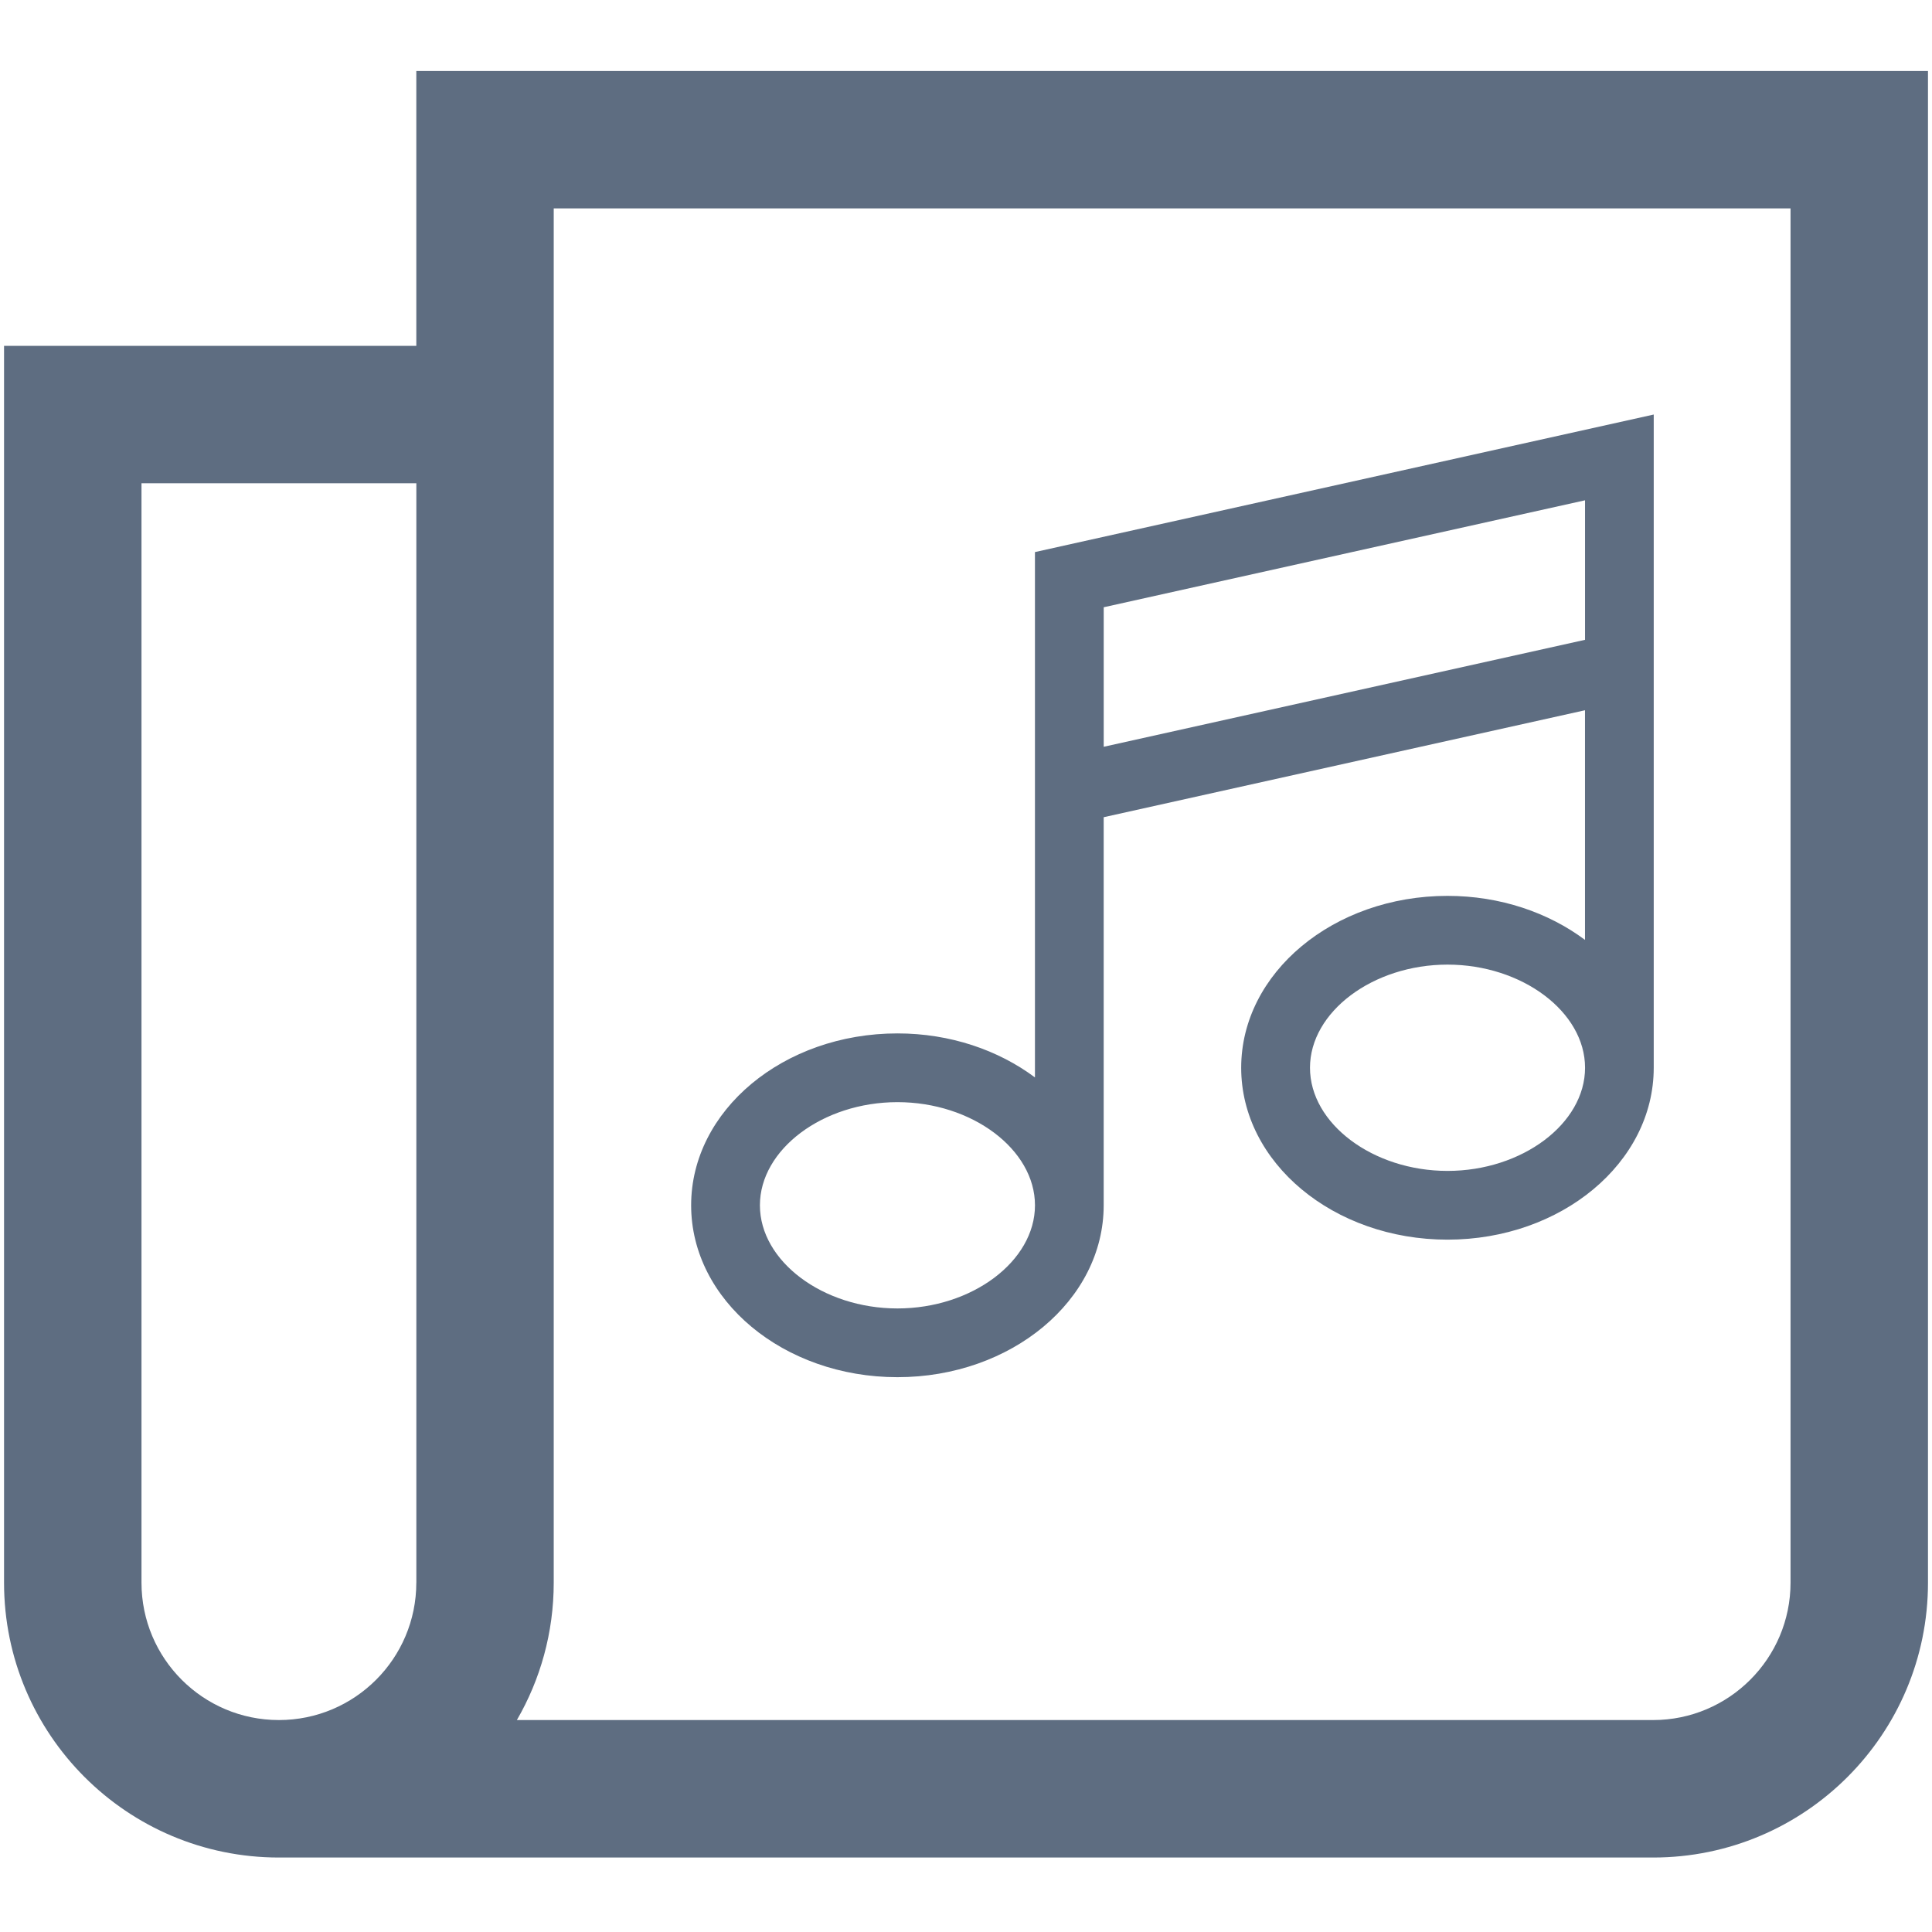 <?xml version="1.0" encoding="utf-8"?>
<!-- Generator: Adobe Illustrator 17.0.0, SVG Export Plug-In . SVG Version: 6.00 Build 0)  -->
<!DOCTYPE svg PUBLIC "-//W3C//DTD SVG 1.1//EN" "http://www.w3.org/Graphics/SVG/1.1/DTD/svg11.dtd">
<svg version="1.1" id="Layer_1" xmlns="http://www.w3.org/2000/svg" xmlns:xlink="http://www.w3.org/1999/xlink" x="0px" y="0px"
	 width="64px" height="64px" viewBox="0 0 64 64" enable-background="new 0 0 64 64" xml:space="preserve">
<g>
	<path fill="#5E6D81" d="M13.791,2.352v9.105H0.134v40.971c0,5.028,4.077,9.105,9.105,9.105h45.523c5.028,0,9.105-4.077,9.105-9.105
		V2.352H13.791z M13.791,52.427c0,2.514-2.038,4.552-4.552,4.552c-2.514,0-4.552-2.038-4.552-4.552V16.009h9.105V52.427z
		 M59.314,52.427c0,2.511-2.042,4.552-4.552,4.552h-37.64c0.777-1.34,1.221-2.895,1.221-4.552V6.904h40.971V52.427z"/>
	<path fill="#5E6D81" d="M34.284,18.288v17.403c-1.21-0.903-2.803-1.458-4.556-1.458c-3.774,0-6.833,2.549-6.833,5.694
		c0,3.145,3.06,5.694,6.833,5.694c3.774,0,6.833-2.549,6.833-5.694V27.071l15.944-3.543v7.607c-1.21-0.903-2.803-1.458-4.556-1.458
		c-3.774,0-6.833,2.549-6.833,5.694c0,3.145,3.06,5.694,6.833,5.694c3.774,0,6.833-2.549,6.833-5.694V13.732L34.284,18.288z
		 M29.729,43.344c-2.469,0-4.556-1.565-4.556-3.417s2.086-3.417,4.556-3.417s4.556,1.565,4.556,3.417S32.198,43.344,29.729,43.344z
		 M47.951,38.788c-2.469,0-4.556-1.565-4.556-3.417s2.086-3.417,4.556-3.417c2.469,0,4.556,1.565,4.556,3.417
		S50.42,38.788,47.951,38.788z M36.562,24.738v-4.622l15.944-3.543v4.622L36.562,24.738z"/>
</g>
</svg>
